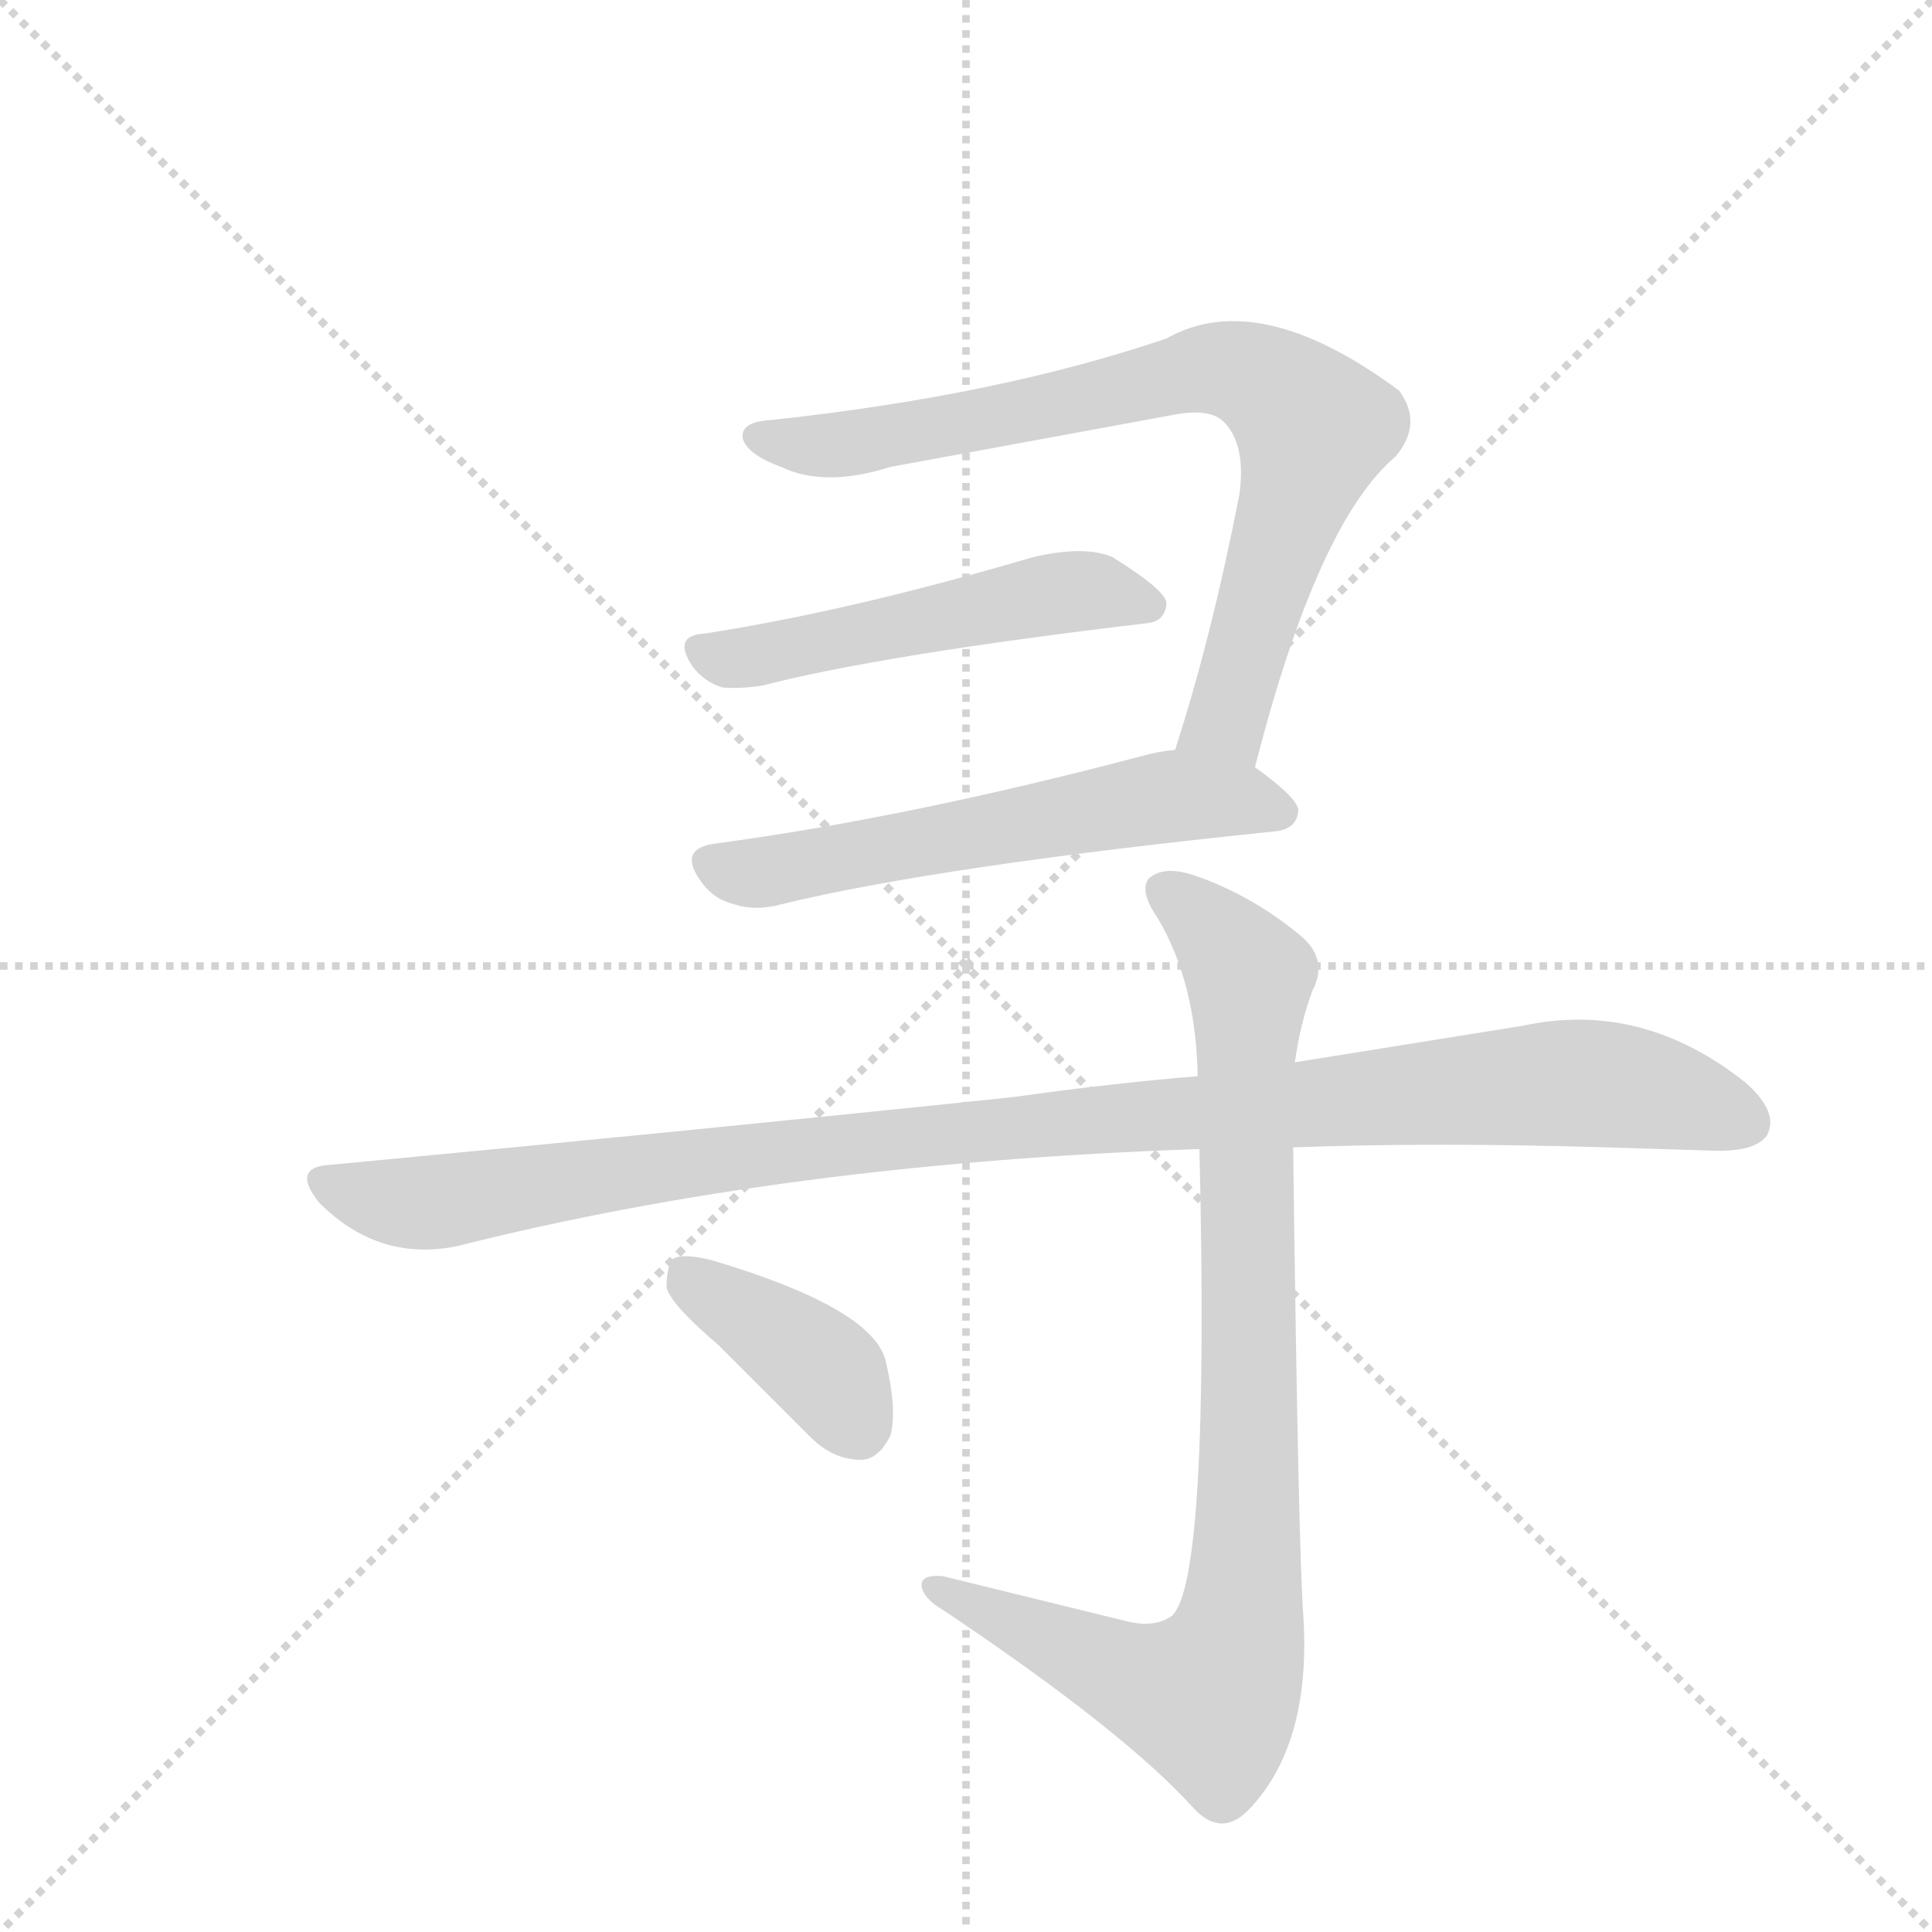 <svg version="1.1" viewBox="0 0 1024 1024" xmlns="http://www.w3.org/2000/svg">
  <g stroke="lightgray" stroke-dasharray="1,1" stroke-width="1" transform="scale(4, 4)">
    <line x1="0" y1="0" x2="256" y2="256"></line>
    <line x1="256" y1="0" x2="0" y2="256"></line>
    <line x1="128" y1="0" x2="128" y2="256"></line>
    <line x1="0" y1="128" x2="256" y2="128"></line>
  </g>
  <g transform="scale(0.92, -0.92) translate(60, -900)">
    <style type="text/css">
      
        @keyframes keyframes0 {
          from {
            stroke: blue;
            stroke-dashoffset: 791;
            stroke-width: 128;
          }
          72% {
            animation-timing-function: step-end;
            stroke: blue;
            stroke-dashoffset: 0;
            stroke-width: 128;
          }
          to {
            stroke: black;
            stroke-width: 1024;
          }
        }
        #make-me-a-hanzi-animation-0 {
          animation: keyframes0 0.894s both;
          animation-delay: 0s;
          animation-timing-function: linear;
        }
      
        @keyframes keyframes1 {
          from {
            stroke: blue;
            stroke-dashoffset: 520;
            stroke-width: 128;
          }
          63% {
            animation-timing-function: step-end;
            stroke: blue;
            stroke-dashoffset: 0;
            stroke-width: 128;
          }
          to {
            stroke: black;
            stroke-width: 1024;
          }
        }
        #make-me-a-hanzi-animation-1 {
          animation: keyframes1 0.673s both;
          animation-delay: 0.894s;
          animation-timing-function: linear;
        }
      
        @keyframes keyframes2 {
          from {
            stroke: blue;
            stroke-dashoffset: 590;
            stroke-width: 128;
          }
          66% {
            animation-timing-function: step-end;
            stroke: blue;
            stroke-dashoffset: 0;
            stroke-width: 128;
          }
          to {
            stroke: black;
            stroke-width: 1024;
          }
        }
        #make-me-a-hanzi-animation-2 {
          animation: keyframes2 0.73s both;
          animation-delay: 1.567s;
          animation-timing-function: linear;
        }
      
        @keyframes keyframes3 {
          from {
            stroke: blue;
            stroke-dashoffset: 1082;
            stroke-width: 128;
          }
          78% {
            animation-timing-function: step-end;
            stroke: blue;
            stroke-dashoffset: 0;
            stroke-width: 128;
          }
          to {
            stroke: black;
            stroke-width: 1024;
          }
        }
        #make-me-a-hanzi-animation-3 {
          animation: keyframes3 1.131s both;
          animation-delay: 2.297s;
          animation-timing-function: linear;
        }
      
        @keyframes keyframes4 {
          from {
            stroke: blue;
            stroke-dashoffset: 916;
            stroke-width: 128;
          }
          75% {
            animation-timing-function: step-end;
            stroke: blue;
            stroke-dashoffset: 0;
            stroke-width: 128;
          }
          to {
            stroke: black;
            stroke-width: 1024;
          }
        }
        #make-me-a-hanzi-animation-4 {
          animation: keyframes4 0.995s both;
          animation-delay: 3.428s;
          animation-timing-function: linear;
        }
      
        @keyframes keyframes5 {
          from {
            stroke: blue;
            stroke-dashoffset: 393;
            stroke-width: 128;
          }
          56% {
            animation-timing-function: step-end;
            stroke: blue;
            stroke-dashoffset: 0;
            stroke-width: 128;
          }
          to {
            stroke: black;
            stroke-width: 1024;
          }
        }
        #make-me-a-hanzi-animation-5 {
          animation: keyframes5 0.57s both;
          animation-delay: 4.423s;
          animation-timing-function: linear;
        }
      
    </style>
    
      <path d="M 663 458 Q 699 599 744 637 Q 760 656 746 675 Q 665 735 612 705 Q 515 672 384 658 Q 366 657 368 647 Q 371 638 390 631 Q 415 619 453 631 L 616 661 Q 637 665 645 657 Q 658 644 654 615 Q 638 533 617 468 C 608 439 655 429 663 458 Z" fill="lightgray"></path>
    
      <path d="M 346 535 Q 327 534 339 516 Q 346 507 356 504 Q 366 503 379 505 Q 449 523 601 541 Q 611 542 612 552 Q 613 559 581 579 Q 565 586 535 579 Q 430 548 346 535 Z" fill="lightgray"></path>
    
      <path d="M 617 468 Q 607 467 600 465 Q 464 429 352 414 Q 330 411 344 392 Q 351 382 363 379 Q 375 375 390 379 Q 480 401 674 421 Q 687 422 688 433 Q 688 440 663 458 C 644 472 644 472 617 468 Z" fill="lightgray"></path>
    
      <path d="M 685 239 Q 766 242 865 239 L 930 237 Q 952 237 958 246 Q 965 259 946 276 Q 886 324 817 309 L 686 288 L 630 280 Q 581 276 524 268 Q 343 249 131 229 Q 107 228 124 207 Q 158 173 203 182 Q 393 230 631 238 L 685 239 Z" fill="lightgray"></path>
    
      <path d="M 589 -34 L 483 -8 Q 470 -7 471 -14 Q 472 -21 484 -28 Q 587 -97 627 -141 Q 643 -159 659 -143 Q 695 -106 691 -33 Q 688 4 685 239 L 686 288 Q 689 310 696 329 Q 706 348 688 362 Q 661 384 630 395 Q 611 402 602 394 Q 596 387 607 371 Q 629 334 630 280 L 631 238 Q 637 -12 615 -31 Q 605 -38 589 -34 Z" fill="lightgray"></path>
    
      <path d="M 354 125 L 407 72 Q 420 59 436 59 Q 446 59 453 73 Q 457 88 450 117 Q 441 147 350 174 Q 334 178 328 175 Q 324 171 324 158 Q 327 148 354 125 Z" fill="lightgray"></path>
    
    
      <clipPath id="make-me-a-hanzi-clip-0">
        <path d="M 663 458 Q 699 599 744 637 Q 760 656 746 675 Q 665 735 612 705 Q 515 672 384 658 Q 366 657 368 647 Q 371 638 390 631 Q 415 619 453 631 L 616 661 Q 637 665 645 657 Q 658 644 654 615 Q 638 533 617 468 C 608 439 655 429 663 458 Z"></path>
      </clipPath>
      <path clip-path="url(#make-me-a-hanzi-clip-0)" d="M 378 648 L 440 645 L 637 688 L 676 675 L 697 654 L 695 643 L 646 484 L 626 472" fill="none" id="make-me-a-hanzi-animation-0" stroke-dasharray="663 1326" stroke-linecap="round"></path>
    
      <clipPath id="make-me-a-hanzi-clip-1">
        <path d="M 346 535 Q 327 534 339 516 Q 346 507 356 504 Q 366 503 379 505 Q 449 523 601 541 Q 611 542 612 552 Q 613 559 581 579 Q 565 586 535 579 Q 430 548 346 535 Z"></path>
      </clipPath>
      <path clip-path="url(#make-me-a-hanzi-clip-1)" d="M 344 525 L 358 520 L 380 523 L 561 560 L 602 551" fill="none" id="make-me-a-hanzi-animation-1" stroke-dasharray="392 784" stroke-linecap="round"></path>
    
      <clipPath id="make-me-a-hanzi-clip-2">
        <path d="M 617 468 Q 607 467 600 465 Q 464 429 352 414 Q 330 411 344 392 Q 351 382 363 379 Q 375 375 390 379 Q 480 401 674 421 Q 687 422 688 433 Q 688 440 663 458 C 644 472 644 472 617 468 Z"></path>
      </clipPath>
      <path clip-path="url(#make-me-a-hanzi-clip-2)" d="M 350 402 L 380 397 L 616 441 L 679 432" fill="none" id="make-me-a-hanzi-animation-2" stroke-dasharray="462 924" stroke-linecap="round"></path>
    
      <clipPath id="make-me-a-hanzi-clip-3">
        <path d="M 685 239 Q 766 242 865 239 L 930 237 Q 952 237 958 246 Q 965 259 946 276 Q 886 324 817 309 L 686 288 L 630 280 Q 581 276 524 268 Q 343 249 131 229 Q 107 228 124 207 Q 158 173 203 182 Q 393 230 631 238 L 685 239 Z"></path>
      </clipPath>
      <path clip-path="url(#make-me-a-hanzi-clip-3)" d="M 128 218 L 182 207 L 460 245 L 830 276 L 898 270 L 946 253" fill="none" id="make-me-a-hanzi-animation-3" stroke-dasharray="954 1908" stroke-linecap="round"></path>
    
      <clipPath id="make-me-a-hanzi-clip-4">
        <path d="M 589 -34 L 483 -8 Q 470 -7 471 -14 Q 472 -21 484 -28 Q 587 -97 627 -141 Q 643 -159 659 -143 Q 695 -106 691 -33 Q 688 4 685 239 L 686 288 Q 689 310 696 329 Q 706 348 688 362 Q 661 384 630 395 Q 611 402 602 394 Q 596 387 607 371 Q 629 334 630 280 L 631 238 Q 637 -12 615 -31 Q 605 -38 589 -34 Z"></path>
      </clipPath>
      <path clip-path="url(#make-me-a-hanzi-clip-4)" d="M 611 388 L 638 365 L 660 334 L 659 19 L 649 -57 L 637 -78 L 613 -74 L 479 -14" fill="none" id="make-me-a-hanzi-animation-4" stroke-dasharray="788 1576" stroke-linecap="round"></path>
    
      <clipPath id="make-me-a-hanzi-clip-5">
        <path d="M 354 125 L 407 72 Q 420 59 436 59 Q 446 59 453 73 Q 457 88 450 117 Q 441 147 350 174 Q 334 178 328 175 Q 324 171 324 158 Q 327 148 354 125 Z"></path>
      </clipPath>
      <path clip-path="url(#make-me-a-hanzi-clip-5)" d="M 333 169 L 409 116 L 434 79" fill="none" id="make-me-a-hanzi-animation-5" stroke-dasharray="265 530" stroke-linecap="round"></path>
    
  </g>
</svg>